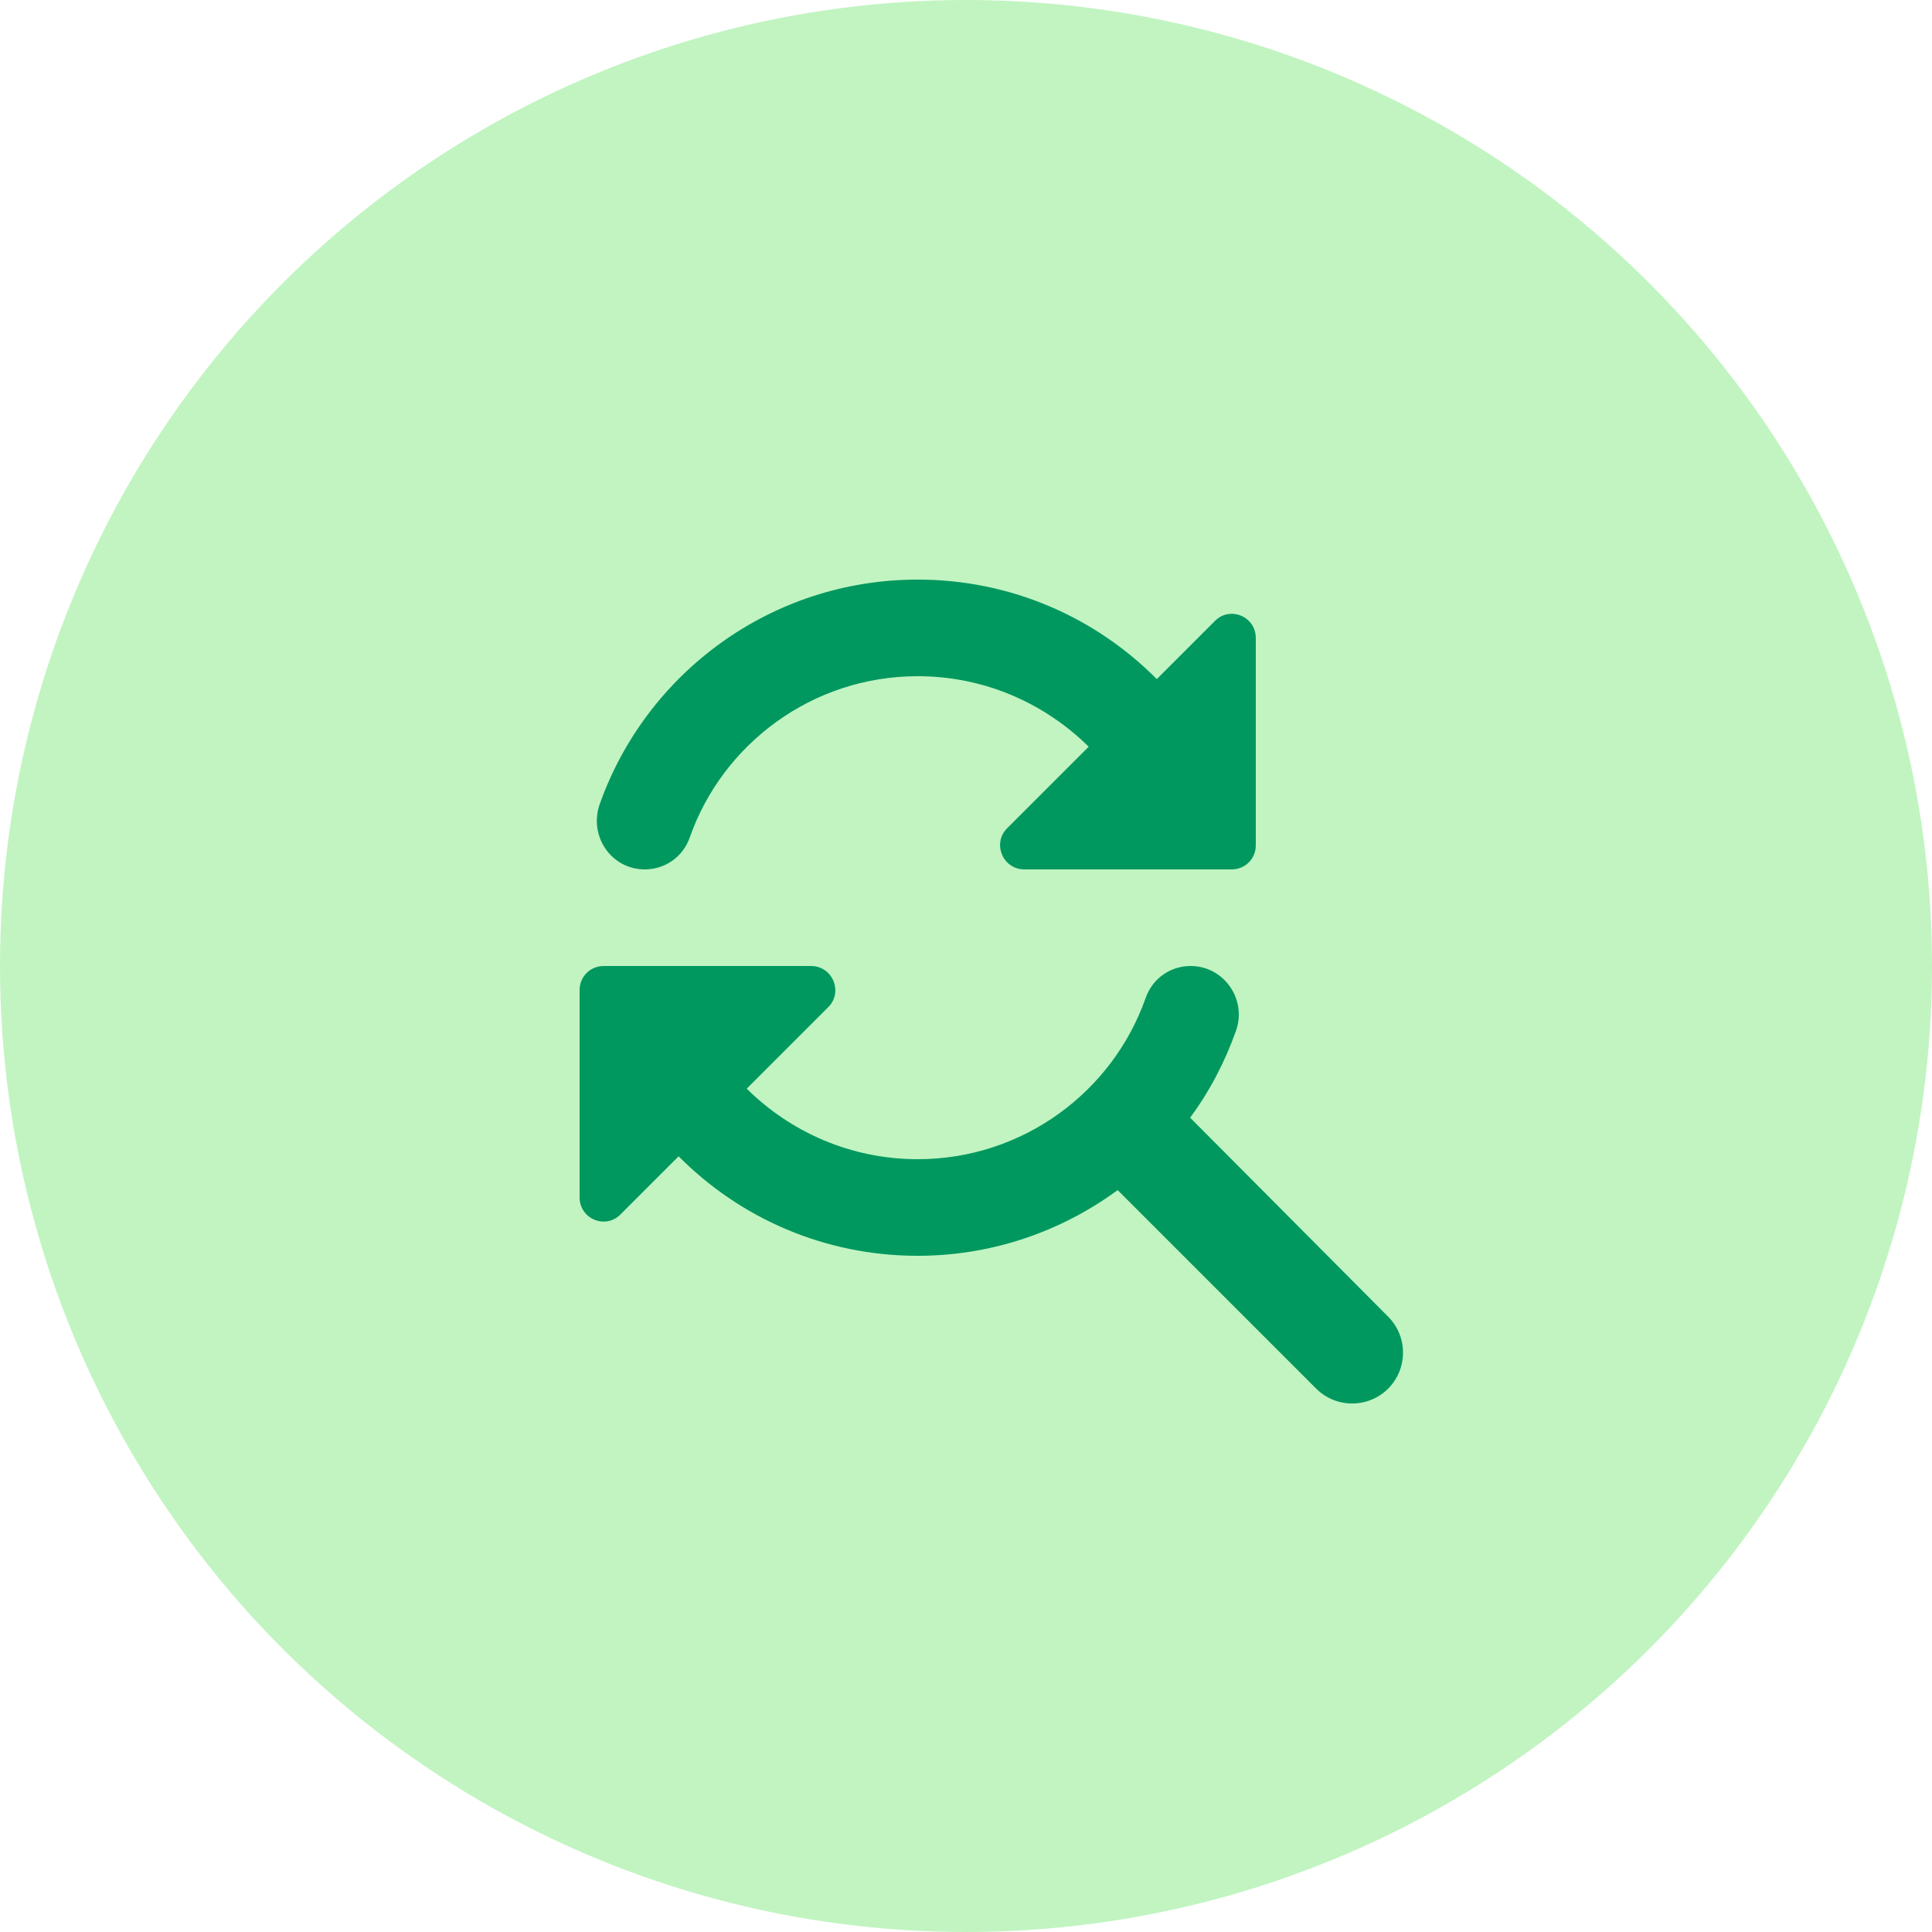 <svg width="40" height="40" viewBox="0 0 40 40" fill="none" xmlns="http://www.w3.org/2000/svg">
<circle cx="20" cy="20" r="20" fill="#C1F4C1"/>
<path d="M7 2C8.38 2 9.63 2.56 10.54 3.46L8.85 5.15C8.54 5.46 8.76 6 9.21 6H13.5C13.78 6 14 5.78 14 5.5V1.21C14 0.76 13.46 0.54 13.15 0.86L11.95 2.06C10.68 0.78 8.93 0 7 0C3.96 0 1.38 1.94 0.42 4.64C0.18 5.3 0.65 6 1.35 6C1.77 6 2.14 5.74 2.28 5.34C2.96 3.4 4.82 2 7 2ZM12.64 11.14C13.04 10.6 13.36 9.99 13.59 9.34C13.82 8.69 13.34 8 12.65 8C12.23 8 11.86 8.26 11.72 8.66C11.04 10.6 9.18 12 7 12C5.62 12 4.37 11.44 3.46 10.54L5.15 8.85C5.46 8.54 5.24 8 4.79 8H0.5C0.22 8 0 8.22 0 8.5V12.79C0 13.24 0.54 13.46 0.85 13.14L2.05 11.94C3.32 13.22 5.07 14 7 14C8.55 14 9.98 13.49 11.14 12.64L15.25 16.75C15.66 17.16 16.33 17.16 16.74 16.75C17.15 16.34 17.15 15.67 16.74 15.26L12.64 11.14Z" transform="translate(12 12)" fill="#00985F"/>
</svg>
